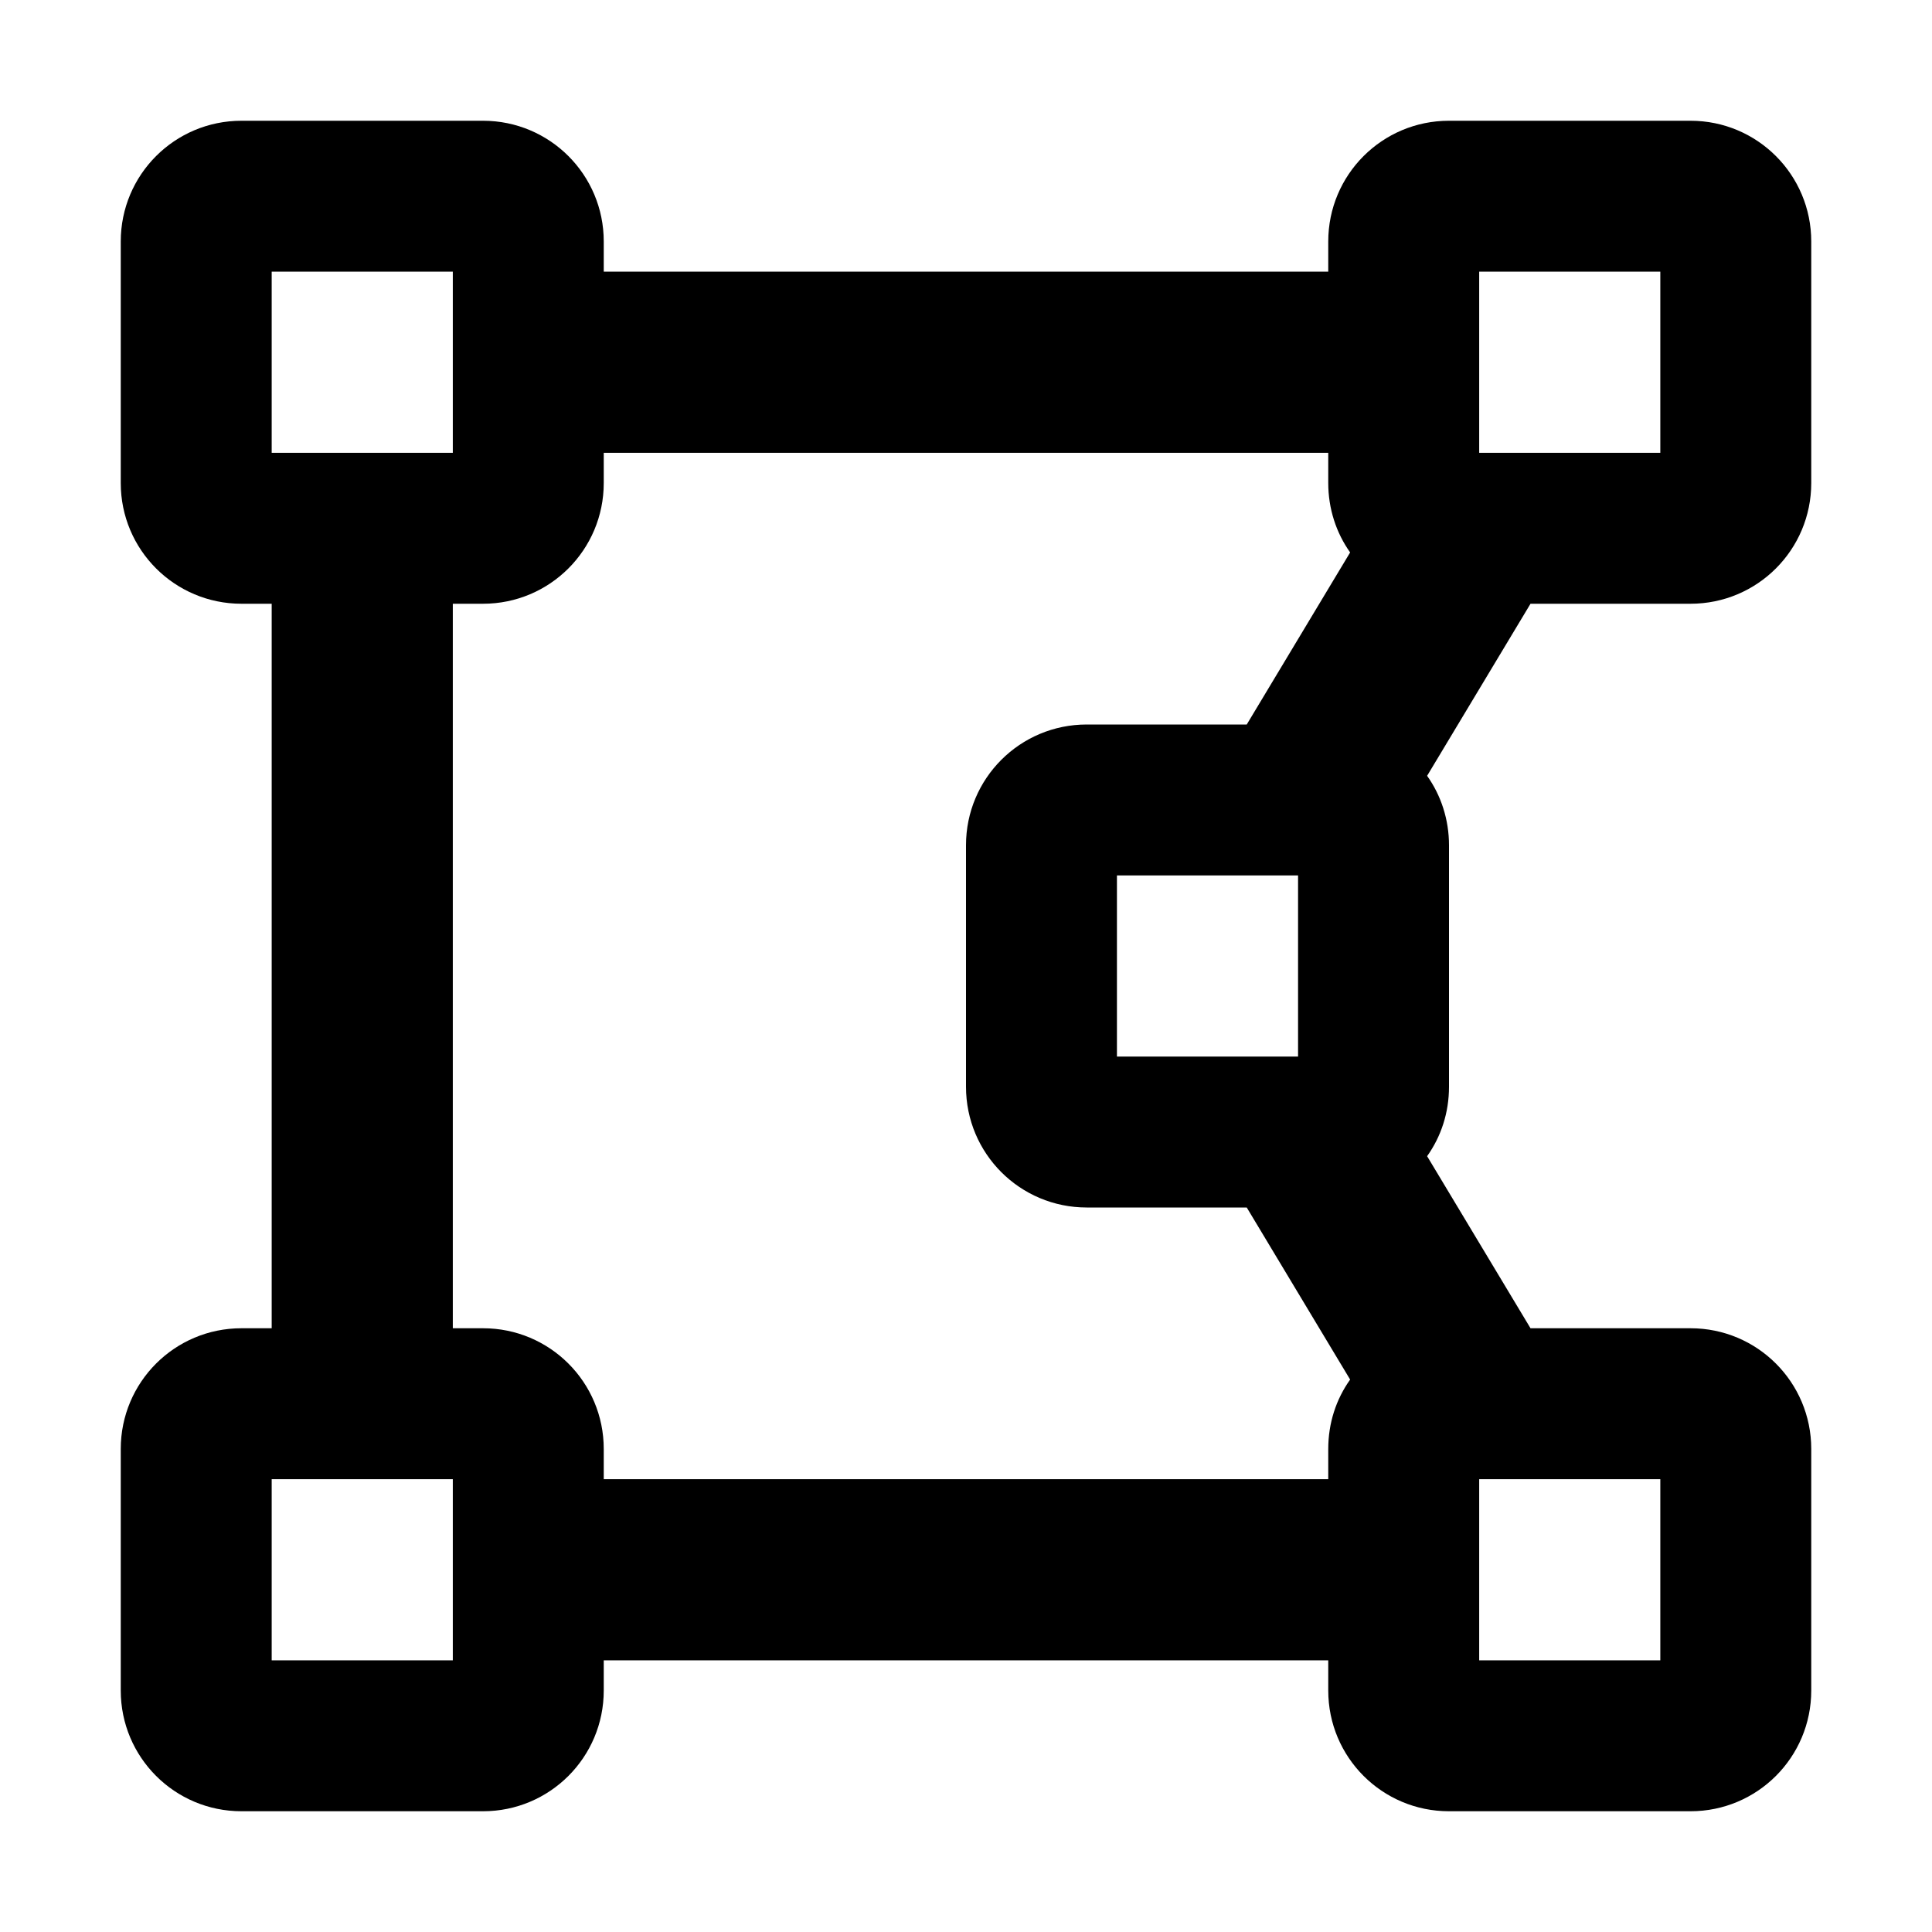 <svg xmlns="http://www.w3.org/2000/svg" width="24" height="24" viewBox="0 0 448 512">
    <path d="M360 72l48 0 0 48-48 0 0-48zm-8-40c-17.7 0-32 14.3-32 32l0 8L128 72l0-8c0-17.7-14.3-32-32-32L32 32C14.3 32 0 46.3 0 64l0 64c0 17.7 14.3 32 32 32l8 0 0 192-8 0c-17.7 0-32 14.3-32 32l0 64c0 17.7 14.3 32 32 32l64 0c17.7 0 32-14.3 32-32l0-8 192 0 0 8c0 17.7 14.3 32 32 32l64 0c17.7 0 32-14.3 32-32l0-64c0-17.7-14.3-32-32-32l-42.4 0-27.4-45.6c3.7-5.2 5.8-11.5 5.8-18.4l0-64c0-6.8-2.1-13.2-5.8-18.4L373.6 160l42.4 0c17.7 0 32-14.3 32-32l0-64c0-17.7-14.3-32-32-32l-64 0zM298.4 320l27.4 45.6c-3.7 5.2-5.8 11.5-5.8 18.4l0 8-192 0 0-8c0-17.7-14.3-32-32-32l-8 0 0-192 8 0c17.7 0 32-14.3 32-32l0-8 192 0 0 8c0 6.8 2.1 13.2 5.8 18.4L298.4 192 256 192c-17.7 0-32 14.3-32 32l0 64c0 17.7 14.3 32 32 32l42.4 0zM40 440l0-48 48 0 0 48-48 0zm320 0l0-48 48 0 0 48-48 0zM40 120l0-48 48 0 0 48-48 0zM264 232l48 0 0 48-48 0 0-48z"/>
</svg>